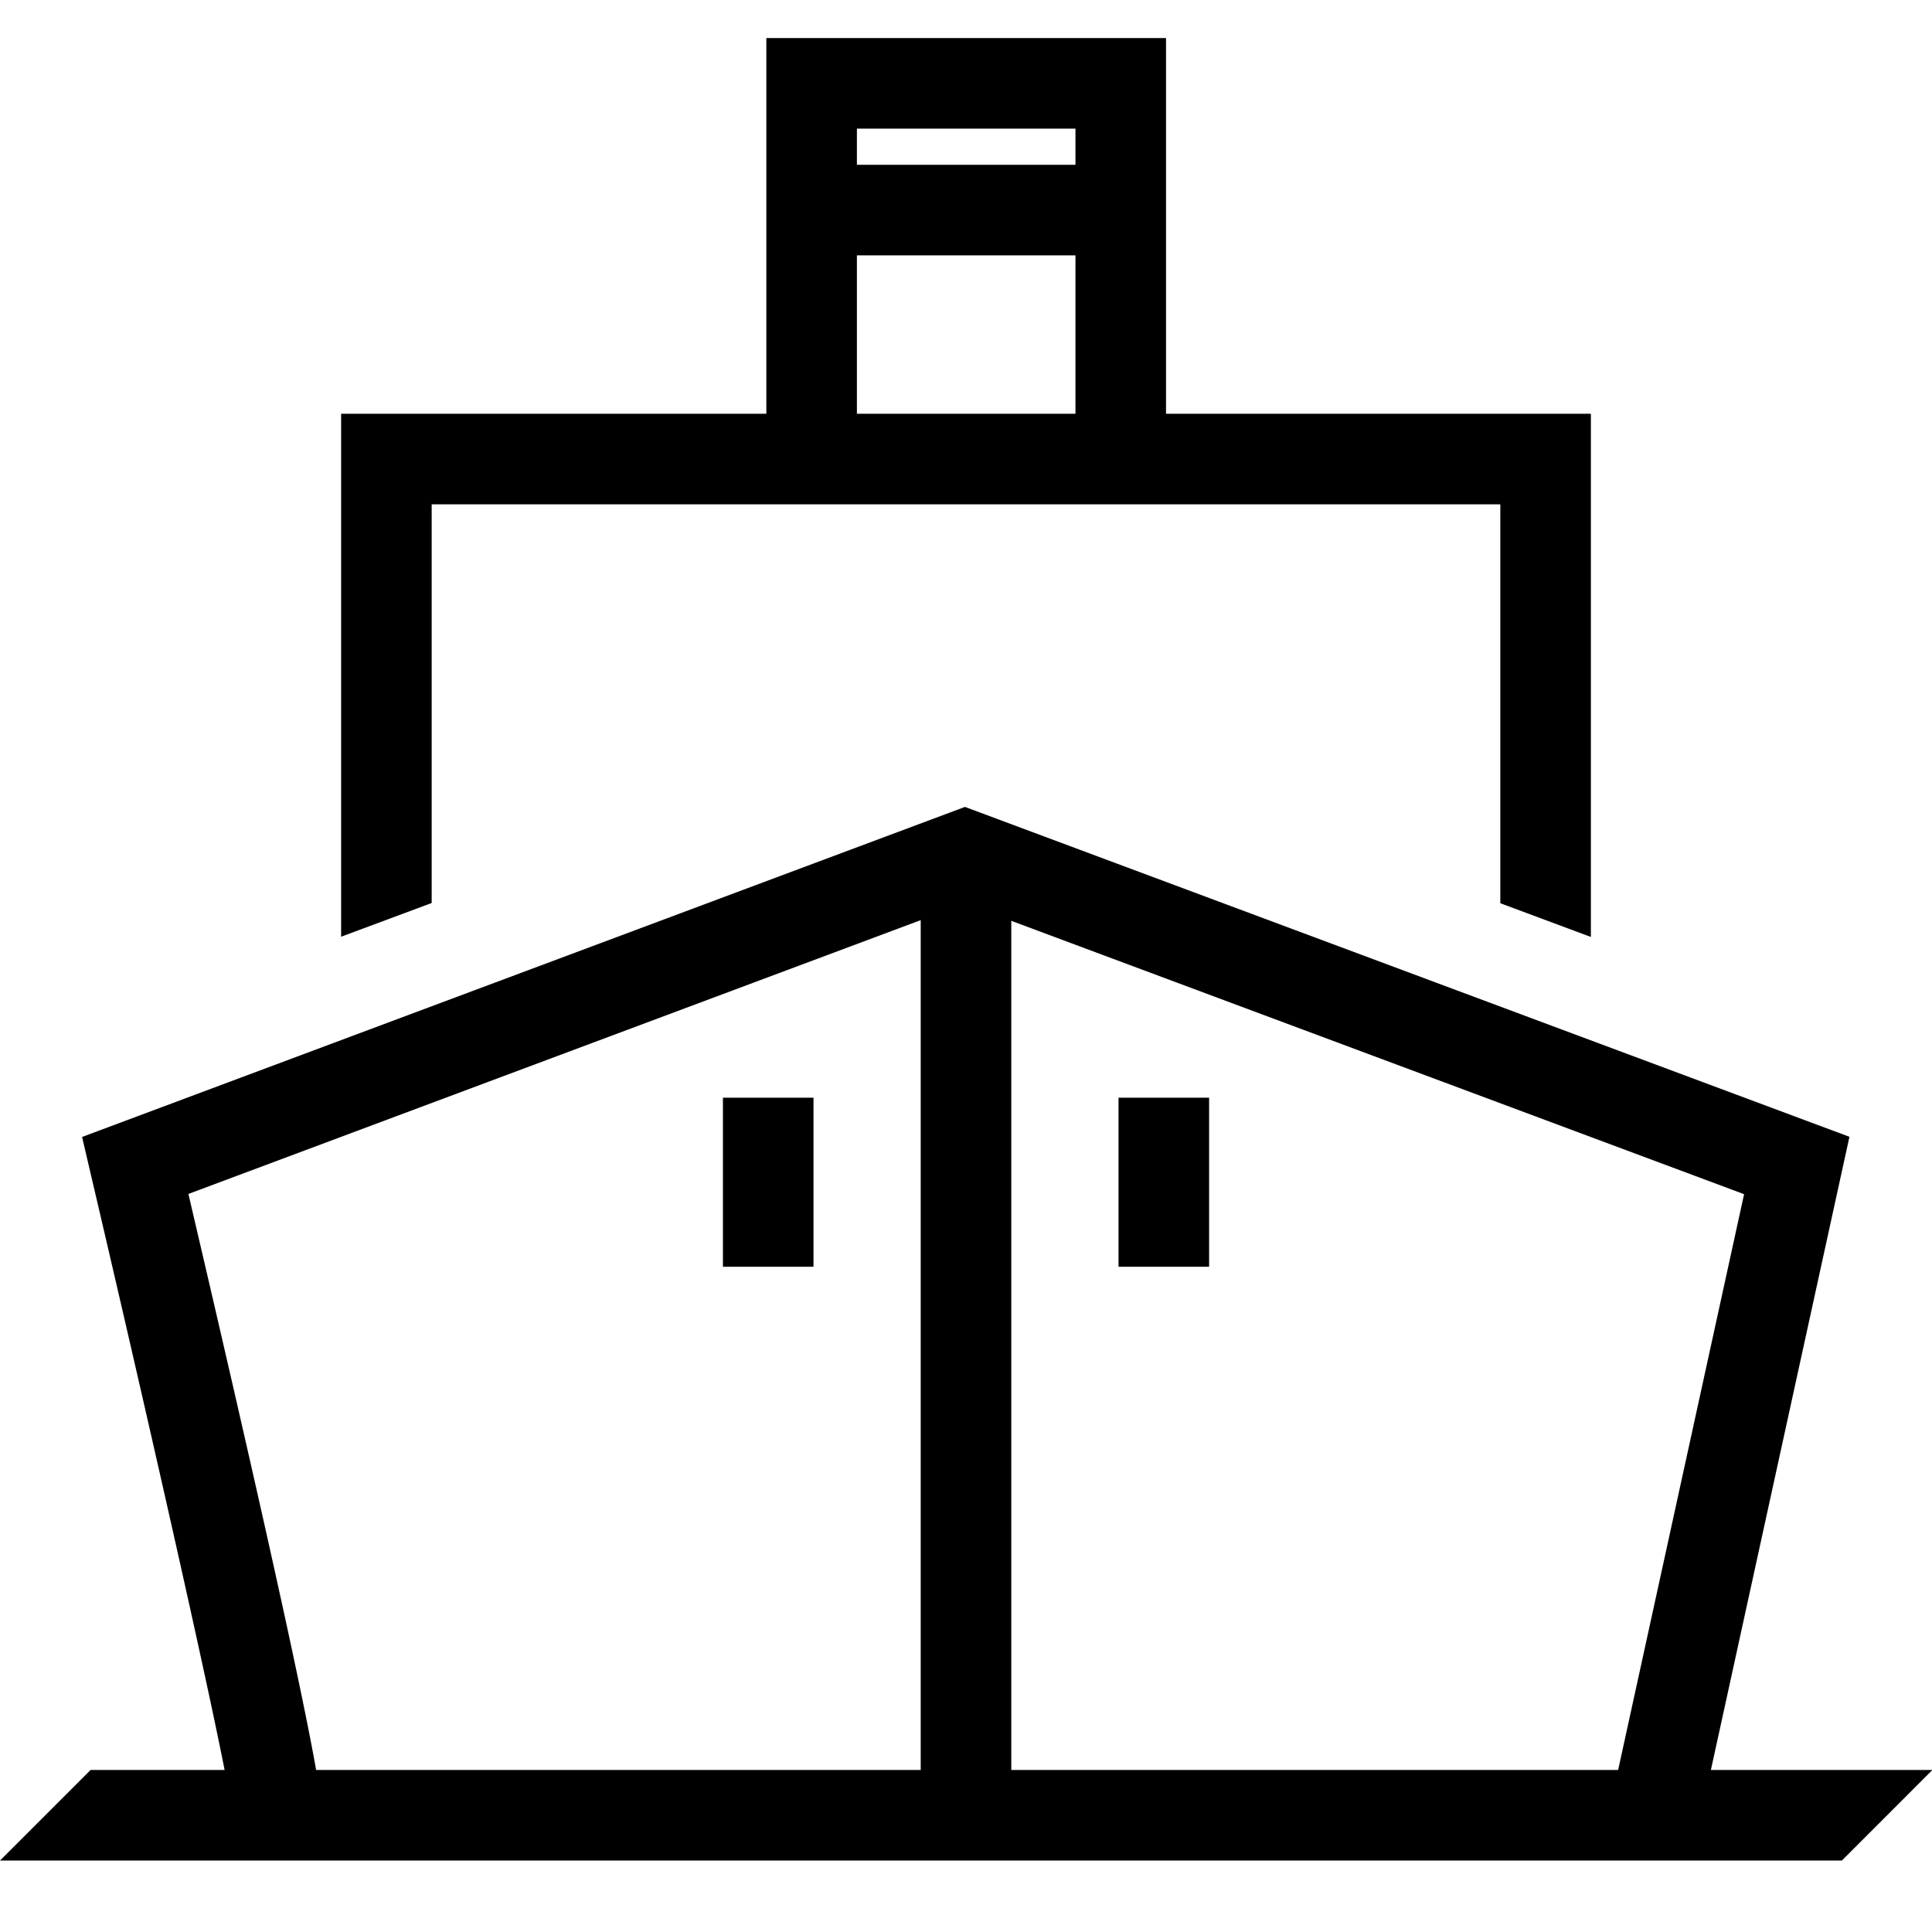 <svg xmlns="http://www.w3.org/2000/svg" width="64" height="64" viewBox="0 0 64 64">
    <defs>
        <clipPath id="l6hmvo8sta">
            <path data-name="사각형 476" style="fill:none" d="M0 0h64v64H0z"/>
        </clipPath>
        <clipPath id="9lxr8l9bib">
            <path data-name="사각형 470" style="fill:none" d="M0 0h64v64H0z"/>
        </clipPath>
    </defs>
    <g data-name="그룹 352" style="clip-path:url(#l6hmvo8sta)">
        <g data-name="그룹 351">
            <g data-name="그룹 350" style="clip-path:url(#l6hmvo8sta)">
                <path data-name="패스 12704" d="M10.65 60.462 7.724 59.8a1.2 1.2 0 0 0-.032.309c-.079-1.238-2.908-13.636-4.673-21.161l-.3-1.285L31.965 26.73l29.3 10.928-4.988 22.795-2.932-.641 4.43-20.253-25.808-9.627-25.726 9.619c4.646 19.861 4.5 20.516 4.409 20.911"/>
                <path data-name="사각형 471" d="M30.5 28.37h3v31.55h-3z"/>
                <path data-name="사각형 472" d="M23.948 36.363h3v5.6h-3z"/>
                <path data-name="사각형 473" d="M37.053 36.363h3v5.6h-3z"/>
                <path data-name="패스 12705" d="M38.626 15.208h-3V4.261h-7.24v10.947h-3V1.261h13.24z"/>
                <path data-name="사각형 474" d="M26.886 5.459h10.05v3h-10.05z"/>
                <path data-name="패스 12706" d="M11.3 13.706V31.03l3-1.117V16.706h35.4v13.215l2.984 1.111h.016V13.706z"/>
                <path data-name="패스 12707" d="m3 58.633-3 3h61.014L64 58.646v-.013z"/>
            </g>
        </g>
    </g>
</svg>
